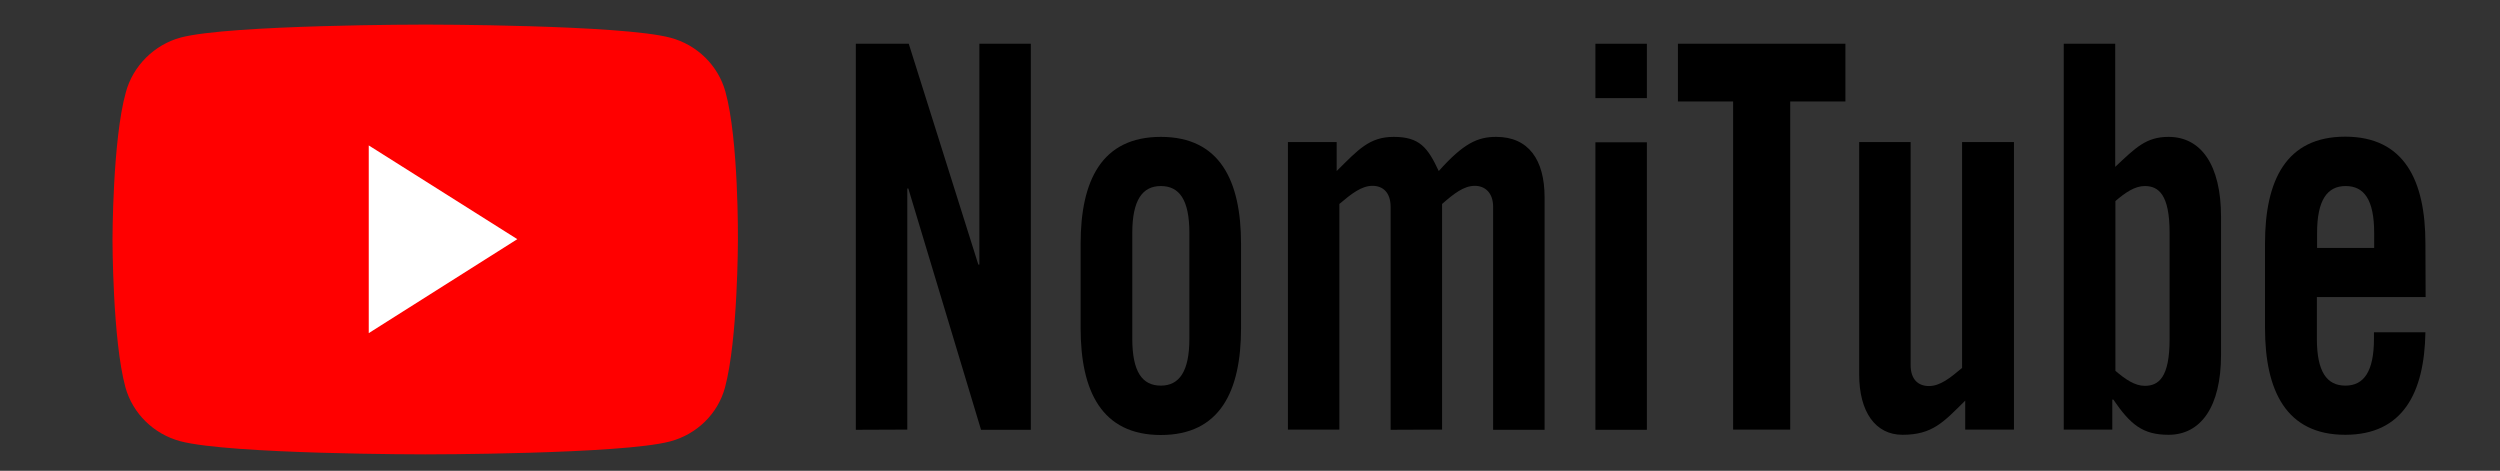 <?xml version="1.0" encoding="utf-8"?>
<!-- Generator: Adobe Illustrator 26.0.1, SVG Export Plug-In . SVG Version: 6.00 Build 0)  -->
<svg version="1.1" id="Layer_1" xmlns="http://www.w3.org/2000/svg" xmlns:xlink="http://www.w3.org/1999/xlink" x="0px" y="0px"
	 viewBox="0 0 1200 226" style="enable-background:new 0 0 1200 226;" xml:space="preserve">
<rect x="0" y="0" width="1200" height="226" fill="#333333" stroke="none"/>
<style type="text/css">
	.st0{fill:#FF0000;}
	.st1{fill:#FFFFFF;}
	.st2{enable-background:new    ;}
</style>
<g id="g7433">
	<path id="path7429" class="st0" d="M348.2,44c-3.5-12.6-13.6-22.5-26.4-25.9c-23.5-6.3-117.5-6.3-117.5-6.3s-94.1,0-117.5,6.2
		c-12.7,3.4-23,13.6-26.4,26.3C54,67.1,54,115,54,115s0,48.1,6.2,70.9c3.5,12.6,13.6,22.5,26.4,25.9c23.8,6.3,117.5,6.3,117.5,6.3
		s94.1,0,117.5-6.2c12.9-3.4,23-13.3,26.4-25.9c6.2-23.1,6.2-70.9,6.2-70.9S354.6,67,348.2,44L348.2,44z"/>
	<path id="polygon7431" class="st1" d="M177,69.8v90.1l71.3-45.1L177,69.8z"/>
</g>
<g id="g7451">
	<g class="st2">
		<path d="M410.8,206.3V21h25.4l33.4,106h0.5V21h24.7v185.3h-23.9L436,90.5h-0.5v115.7L410.8,206.3L410.8,206.3z"/>
		<path d="M518.7,117c0-30.3,10.1-51.3,38.5-51.3s38.5,21.1,38.5,51.3v40.5c0,30.3-10.1,51.3-38.5,51.3s-38.5-21.1-38.5-51.3V117z
			 M570.9,111.8c0-15.9-4.8-22.5-13.7-22.5c-8.8,0-13.7,6.7-13.7,22.5v50.8c0,15.9,4.8,22.5,13.7,22.5c8.8,0,13.7-6.7,13.7-22.5
			V111.8z"/>
		<path d="M667.5,206.3v-107c0-6.9-3.7-10.1-8.7-10.1c-5.3,0-10.1,3.8-15.9,8.7v108.3h-24.7v-138h23.4v13.9
			C652,71.8,657.3,65.7,669,65.7c12.4,0,16.3,5.1,21.6,16.4c11.9-13.3,18.6-16.4,27.6-16.4c15.5,0,23.2,11,23.2,29v111.6h-24.7v-107
			c0-6.9-4-10.1-8.8-10.1c-5.3,0-10.1,3.8-15.7,8.7v108.3L667.5,206.3L667.5,206.3L667.5,206.3z"/>
		<path d="M765.8,47.1V21h24.7v26.1H765.8z M765.8,206.3v-138h24.7v138H765.8L765.8,206.3z"/>
		<path d="M831.9,48.7h-26.5V21h80.4v27.7h-26.5v157.5h-27.4V48.7L831.9,48.7z"/>
		<path d="M966.7,68.2v138h-23.4v-13.9c-10.4,10.3-15.7,16.4-30.1,16.4c-13,0-20.8-11-20.8-29V68.2h24.7v107
			c0,6.9,3.6,10.1,8.8,10.1c5.3,0,10.1-3.8,15.9-8.7V68.2H966.7z"/>
		<path d="M990.6,206.3V21h24.7v59.1c9.8-9.2,14.8-14.4,25.6-14.4c15.5,0,25.2,13.3,25.2,38.4v66.2c0,25.1-9.8,38.4-25.2,38.4
			c-12.4,0-18.3-4.9-26.5-16.9h-0.5v14.4h-23.4L990.6,206.3L990.6,206.3z M1015.4,178c4.8,4.1,9.3,7.2,14.1,7.2
			c6.7,0,11.9-4.1,11.9-22.3v-51.3c0-18.2-5.3-22.3-11.9-22.3c-4.8,0-9.3,3.1-14.1,7.2V178z"/>
		<path d="M1164.3,142.6h-52.2v20c0,15.9,4.8,22.5,13.7,22.5c8.8,0,13.7-6.7,13.7-22.5v-3.1h24.7c-0.5,29.2-10.9,49.2-38.5,49.2
			c-28.3,0-38.5-21.1-38.5-51.3v-40.5c0-30.3,10.1-51.3,38.5-51.3s38.5,21.1,38.5,51.3L1164.3,142.6L1164.3,142.6z M1139.6,119v-7.2
			c0-15.9-4.8-22.5-13.7-22.5c-8.8,0-13.7,6.7-13.7,22.5v7.2H1139.6z"/>
	</g>
</g>
</svg>
